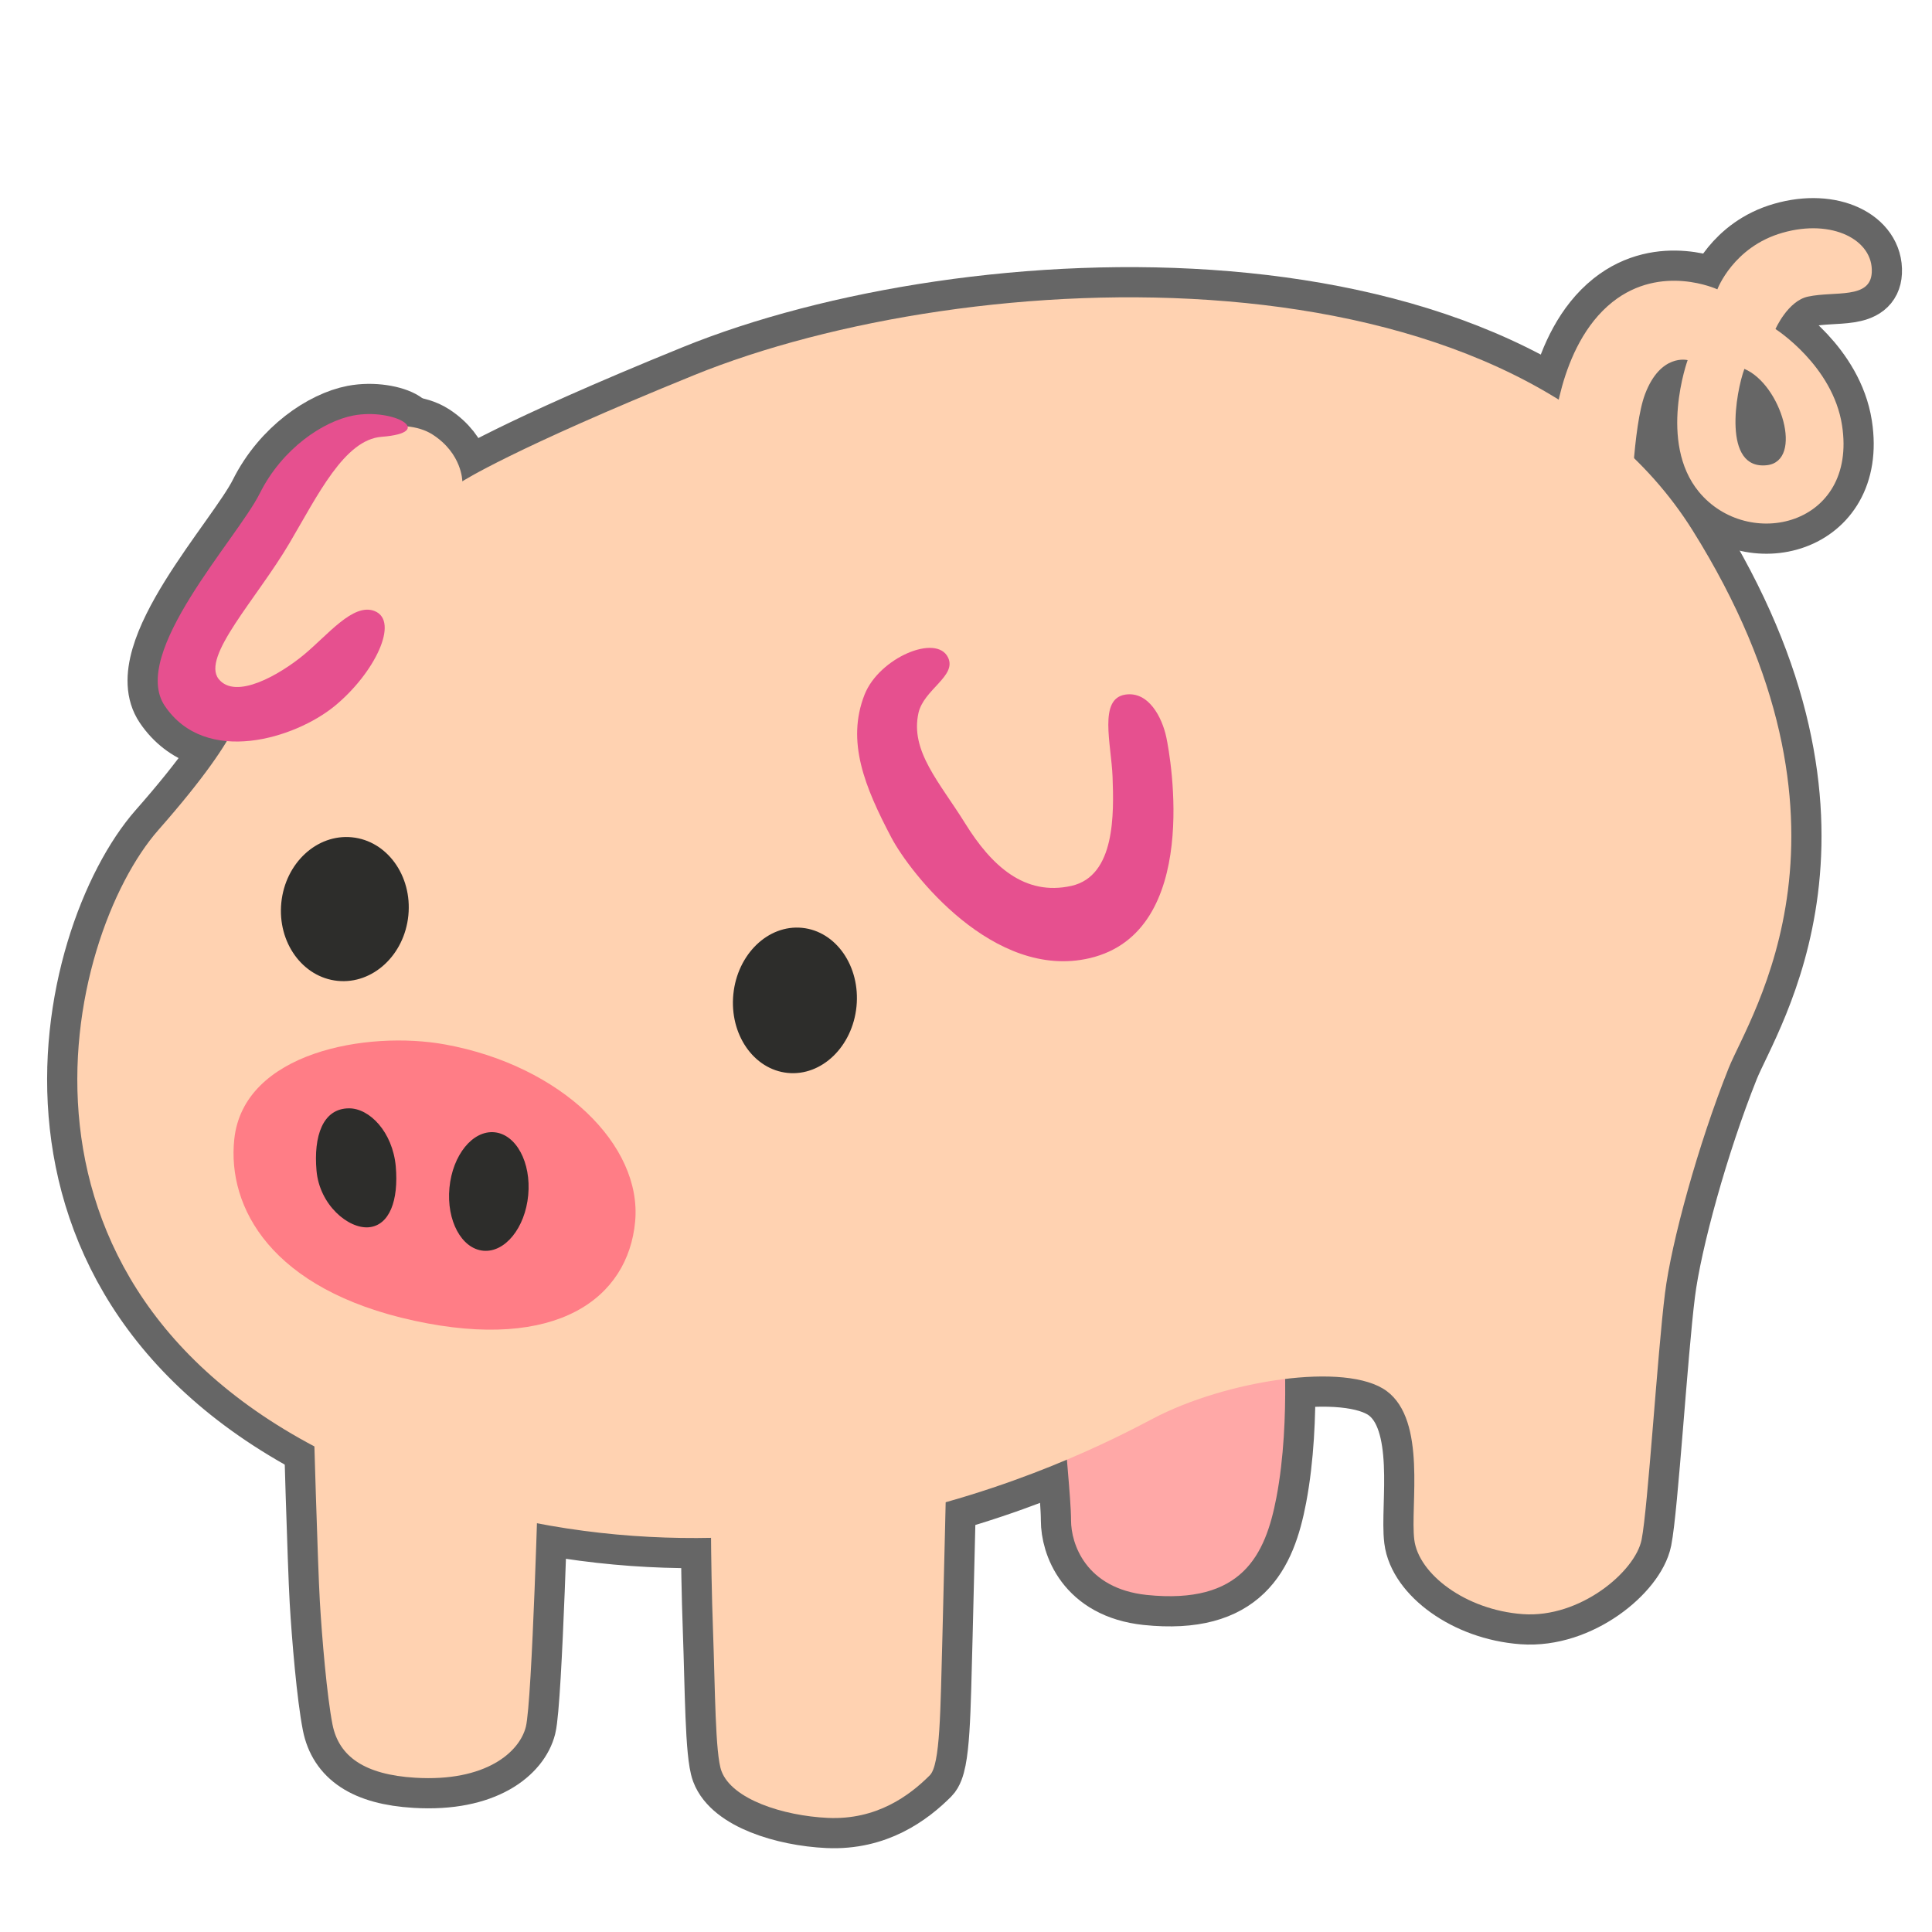 <?xml version="1.0" encoding="UTF-8" standalone="no"?>
<!-- Generator: Adobe Illustrator 24.1.2, SVG Export Plug-In . SVG Version: 6.00 Build 0)  -->

<svg
   version="1.1"
   id="Layer_3"
   x="0px"
   y="0px"
   viewBox="0 0 128 128"
   style="enable-background:new 0 0 128 128;"
   xml:space="preserve"
   sodipodi:docname="emoji_u1f416-bo.svg"
   inkscape:version="1.2 (dc2aeda, 2022-05-15)"
   xmlns:inkscape="http://www.inkscape.org/namespaces/inkscape"
   xmlns:sodipodi="http://sodipodi.sourceforge.net/DTD/sodipodi-0.dtd"
   xmlns="http://www.w3.org/2000/svg"
   xmlns:svg="http://www.w3.org/2000/svg"><defs
   id="defs2705" /><sodipodi:namedview
   id="namedview2703"
   pagecolor="#ffffff"
   bordercolor="#666666"
   borderopacity="1.0"
   inkscape:showpageshadow="2"
   inkscape:pageopacity="0.0"
   inkscape:pagecheckerboard="true"
   inkscape:deskcolor="#d1d1d1"
   showgrid="false"
   inkscape:zoom="6.2265625"
   inkscape:cx="64"
   inkscape:cy="64"
   inkscape:window-width="1560"
   inkscape:window-height="1017"
   inkscape:window-x="1920"
   inkscape:window-y="25"
   inkscape:window-maximized="0"
   inkscape:current-layer="Layer_3" />











<g
   id="g3951"
   style="stroke:#666666;stroke-width:4;stroke-dasharray:none"><path
     style="fill:#FFA8A7;stroke:#666666;stroke-width:4;stroke-dasharray:none"
     d="M70.52,93.98c0,1.5,0.44,5.26,0.44,6.76c0,1.5,0.94,4.5,5.02,4.93c6.31,0.65,7.86-2.64,8.59-6.48  c0.99-5.21,0.41-11.4,0.41-11.4L70.52,93.98z"
     id="path3927" /><path
     style="fill:#FFD2B1;stroke:#666666;stroke-width:4;stroke-dasharray:none"
     d="M119.79,19.65c1.78-0.38,4.13,0.19,4.22-1.6c0.11-2.16-2.63-3.57-5.91-2.63  c-3.27,0.93-4.32,3.75-4.32,3.75s-3.71-1.73-6.95,0.84c-3.66,2.91-3.94,9.01-3.94,9.01l5.16,4.97c0,0,0.13-5.76,0.94-7.88  c1.03-2.72,2.82-2.25,2.82-2.25s-1.97,5.44,0.75,8.73c3.26,3.94,10.51,2.25,9.48-4.41c-0.61-3.96-4.41-6.38-4.41-6.38  S118.45,19.93,119.79,19.65z M117.07,30.82c-2.99,0.34-2.06-4.88-1.5-6.38C118.01,25.47,119.51,30.53,117.07,30.82z"
     id="path3929" /><path
     style="fill:#FFD2B1;stroke:#666666;stroke-width:4;stroke-dasharray:none"
     d="M45.97,24.86c18.19-7.4,54.05-9.08,66.17,10.28c12.25,19.57,3.8,32.1,2.39,35.62  c-2.02,5.05-3.8,11.54-4.22,14.92c-0.5,3.97-1.13,14.22-1.55,16.33c-0.42,2.11-4.08,5.21-7.88,4.93c-3.8-0.28-6.9-2.67-7.18-4.93  c-0.28-2.25,0.84-7.88-1.83-9.85c-2.67-1.97-10.7-0.7-15.49,1.83s-27.4,14.32-52.65,3.24C-1.61,86.1,4.3,62.02,10.5,54.98  s5.49-8.45,5.49-8.45s-6.19,1.55-3.8-3.38s8.59-13.09,9.71-13.8c1.13-0.7,4.79-1.83,6.76-0.56c1.97,1.27,1.97,3.1,1.97,3.1  S33.87,29.78,45.97,24.86z"
     id="path3931" /><path
     style="fill:#FFD2B1;stroke:#666666;stroke-width:4;stroke-dasharray:none"
     d="M20.77,93.84c0,0,0.28,9.85,0.42,12.25s0.47,6.29,0.84,8.17c0.42,2.11,2.12,3.32,5.49,3.52  c4.65,0.28,6.9-1.69,7.32-3.38c0.42-1.69,0.84-16.89,0.84-16.89L20.77,93.84z"
     id="path3933" /><path
     style="fill:#FFD2B1;stroke:#666666;stroke-width:4;stroke-dasharray:none"
     d="M47.1,98.2c0,0-0.04,4.93,0.14,9.85c0.14,3.8,0.14,8.17,0.56,9.29c0.7,1.87,4.08,2.96,7.04,3.1  c3.24,0.15,5.42-1.48,6.76-2.82c0.7-0.7,0.7-4.22,0.84-9.29c0.08-2.96,0.28-11.68,0.28-11.68L47.1,98.2z"
     id="path3935" /><path
     style="fill:#E6508F;stroke:#666666;stroke-width:4;stroke-dasharray:none"
     d="M62.82,43.58c-0.75-1.63-4.58,0-5.54,2.44c-1.22,3.1,0,6.1,1.78,9.48c1.22,2.31,6.76,9.48,13.14,7.98  c7.42-1.75,5.35-13.33,5.07-14.64c-0.28-1.31-1.17-3.06-2.72-2.82c-1.78,0.28-0.93,3.24-0.84,5.44c0.09,2.44,0.19,6.57-2.72,7.23  c-3.11,0.7-5.31-1.34-7.04-4.13c-1.69-2.72-3.66-4.79-3.1-7.32C61.2,45.68,63.38,44.8,62.82,43.58z"
     id="path3937" /><path
     style="fill:#E6508F;stroke:#666666;stroke-width:4;stroke-dasharray:none"
     d="M24.81,40.48c-1.42-0.55-3.1,1.6-4.69,2.91s-4.5,3-5.63,1.6c-1.17-1.47,2.52-5.32,4.69-9.01  c1.88-3.19,3.64-6.85,6.1-7.04c3.66-0.28,0.81-1.92-1.88-1.41c-1.97,0.38-4.69,2.16-6.19,5.16S8.57,43.3,10.92,46.77  c2.7,4,8.63,2.16,11.26,0C24.81,44.61,26.5,41.14,24.81,40.48z"
     id="path3939" /><path
     style="fill:#FF7D86;stroke:#666666;stroke-width:4;stroke-dasharray:none"
     d="M29.5,69.2c-5.16-0.94-13.38,0.5-13.98,6.29c-0.47,4.5,2.44,9.95,11.92,12.01  c9.48,2.06,14.17-1.5,14.64-6.57C42.55,75.87,37.2,70.61,29.5,69.2z"
     id="path3941" /><path
     style="fill:#2D2D2B;stroke:#666666;stroke-width:4;stroke-dasharray:none"
     d="M26.22,77.27c0.2,2.27-0.42,3.91-1.78,4.04c-1.36,0.12-3.27-1.48-3.47-3.75  c-0.2-2.27,0.4-4.13,2.16-4.13C24.49,73.43,26.01,75,26.22,77.27z"
     id="path3943" /><ellipse
     transform="matrix(0.094 -0.996 0.996 0.094 -49.299 103.738)"
     style="fill:#2D2D2B;stroke:#666666;stroke-width:4;stroke-dasharray:none"
     cx="32.35"
     cy="78.96"
     rx="3.94"
     ry="2.62"
     id="ellipse3945" /><ellipse
     transform="matrix(0.099 -0.995 0.995 0.099 -18.446 112.108)"
     style="fill:#2D2D2B;stroke:#666666;stroke-width:4;stroke-dasharray:none"
     cx="52.65"
     cy="66.23"
     rx="4.83"
     ry="4.1"
     id="ellipse3947" /><ellipse
     transform="matrix(0.099 -0.995 0.995 0.099 -39.304 76.996)"
     style="fill:#2D2D2B;stroke:#666666;stroke-width:4;stroke-dasharray:none"
     cx="22.84"
     cy="60.19"
     rx="4.78"
     ry="4.23"
     id="ellipse3949" /></g><g
   id="g3925"><path
     style="fill:#FFA8A7;"
     d="M70.52,93.98c0,1.5,0.44,5.26,0.44,6.76c0,1.5,0.94,4.5,5.02,4.93c6.31,0.65,7.86-2.64,8.59-6.48  c0.99-5.21,0.41-11.4,0.41-11.4L70.52,93.98z"
     id="path2678" /><path
     style="fill:#FFD2B1;"
     d="M119.79,19.65c1.78-0.38,4.13,0.19,4.22-1.6c0.11-2.16-2.63-3.57-5.91-2.63  c-3.27,0.93-4.32,3.75-4.32,3.75s-3.71-1.73-6.95,0.84c-3.66,2.91-3.94,9.01-3.94,9.01l5.16,4.97c0,0,0.13-5.76,0.94-7.88  c1.03-2.72,2.82-2.25,2.82-2.25s-1.97,5.44,0.75,8.73c3.26,3.94,10.51,2.25,9.48-4.41c-0.61-3.96-4.41-6.38-4.41-6.38  S118.45,19.93,119.79,19.65z M117.07,30.82c-2.99,0.34-2.06-4.88-1.5-6.38C118.01,25.47,119.51,30.53,117.07,30.82z"
     id="path2680" /><path
     style="fill:#FFD2B1;"
     d="M45.97,24.86c18.19-7.4,54.05-9.08,66.17,10.28c12.25,19.57,3.8,32.1,2.39,35.62  c-2.02,5.05-3.8,11.54-4.22,14.92c-0.5,3.97-1.13,14.22-1.55,16.33c-0.42,2.11-4.08,5.21-7.88,4.93c-3.8-0.28-6.9-2.67-7.18-4.93  c-0.28-2.25,0.84-7.88-1.83-9.85c-2.67-1.97-10.7-0.7-15.49,1.83s-27.4,14.32-52.65,3.24C-1.61,86.1,4.3,62.02,10.5,54.98  s5.49-8.45,5.49-8.45s-6.19,1.55-3.8-3.38s8.59-13.09,9.71-13.8c1.13-0.7,4.79-1.83,6.76-0.56c1.97,1.27,1.97,3.1,1.97,3.1  S33.87,29.78,45.97,24.86z"
     id="path2682" /><path
     style="fill:#FFD2B1;"
     d="M20.77,93.84c0,0,0.28,9.85,0.42,12.25s0.47,6.29,0.84,8.17c0.42,2.11,2.12,3.32,5.49,3.52  c4.65,0.28,6.9-1.69,7.32-3.38c0.42-1.69,0.84-16.89,0.84-16.89L20.77,93.84z"
     id="path2684" /><path
     style="fill:#FFD2B1;"
     d="M47.1,98.2c0,0-0.04,4.93,0.14,9.85c0.14,3.8,0.14,8.17,0.56,9.29c0.7,1.87,4.08,2.96,7.04,3.1  c3.24,0.15,5.42-1.48,6.76-2.82c0.7-0.7,0.7-4.22,0.84-9.29c0.08-2.96,0.28-11.68,0.28-11.68L47.1,98.2z"
     id="path2686" /><path
     style="fill:#E6508F;"
     d="M62.82,43.58c-0.75-1.63-4.58,0-5.54,2.44c-1.22,3.1,0,6.1,1.78,9.48c1.22,2.31,6.76,9.48,13.14,7.98  c7.42-1.75,5.35-13.33,5.07-14.64c-0.28-1.31-1.17-3.06-2.72-2.82c-1.78,0.28-0.93,3.24-0.84,5.44c0.09,2.44,0.19,6.57-2.72,7.23  c-3.11,0.7-5.31-1.34-7.04-4.13c-1.69-2.72-3.66-4.79-3.1-7.32C61.2,45.68,63.38,44.8,62.82,43.58z"
     id="path2688" /><path
     style="fill:#E6508F;"
     d="M24.81,40.48c-1.42-0.55-3.1,1.6-4.69,2.91s-4.5,3-5.63,1.6c-1.17-1.47,2.52-5.32,4.69-9.01  c1.88-3.19,3.64-6.85,6.1-7.04c3.66-0.28,0.81-1.92-1.88-1.41c-1.97,0.38-4.69,2.16-6.19,5.16S8.57,43.3,10.92,46.77  c2.7,4,8.63,2.16,11.26,0C24.81,44.61,26.5,41.14,24.81,40.48z"
     id="path2690" /><path
     style="fill:#FF7D86;"
     d="M29.5,69.2c-5.16-0.94-13.38,0.5-13.98,6.29c-0.47,4.5,2.44,9.95,11.92,12.01  c9.48,2.06,14.17-1.5,14.64-6.57C42.55,75.87,37.2,70.61,29.5,69.2z"
     id="path2692" /><path
     style="fill:#2D2D2B;"
     d="M26.22,77.27c0.2,2.27-0.42,3.91-1.78,4.04c-1.36,0.12-3.27-1.48-3.47-3.75  c-0.2-2.27,0.4-4.13,2.16-4.13C24.49,73.43,26.01,75,26.22,77.27z"
     id="path2694" /><ellipse
     transform="matrix(0.094 -0.996 0.996 0.094 -49.299 103.738)"
     style="fill:#2D2D2B;"
     cx="32.35"
     cy="78.96"
     rx="3.94"
     ry="2.62"
     id="ellipse2696" /><ellipse
     transform="matrix(0.099 -0.995 0.995 0.099 -18.446 112.108)"
     style="fill:#2D2D2B;"
     cx="52.65"
     cy="66.23"
     rx="4.83"
     ry="4.1"
     id="ellipse2698" /><ellipse
     transform="matrix(0.099 -0.995 0.995 0.099 -39.304 76.996)"
     style="fill:#2D2D2B;"
     cx="22.84"
     cy="60.19"
     rx="4.78"
     ry="4.23"
     id="ellipse2700" /></g>
</svg>
